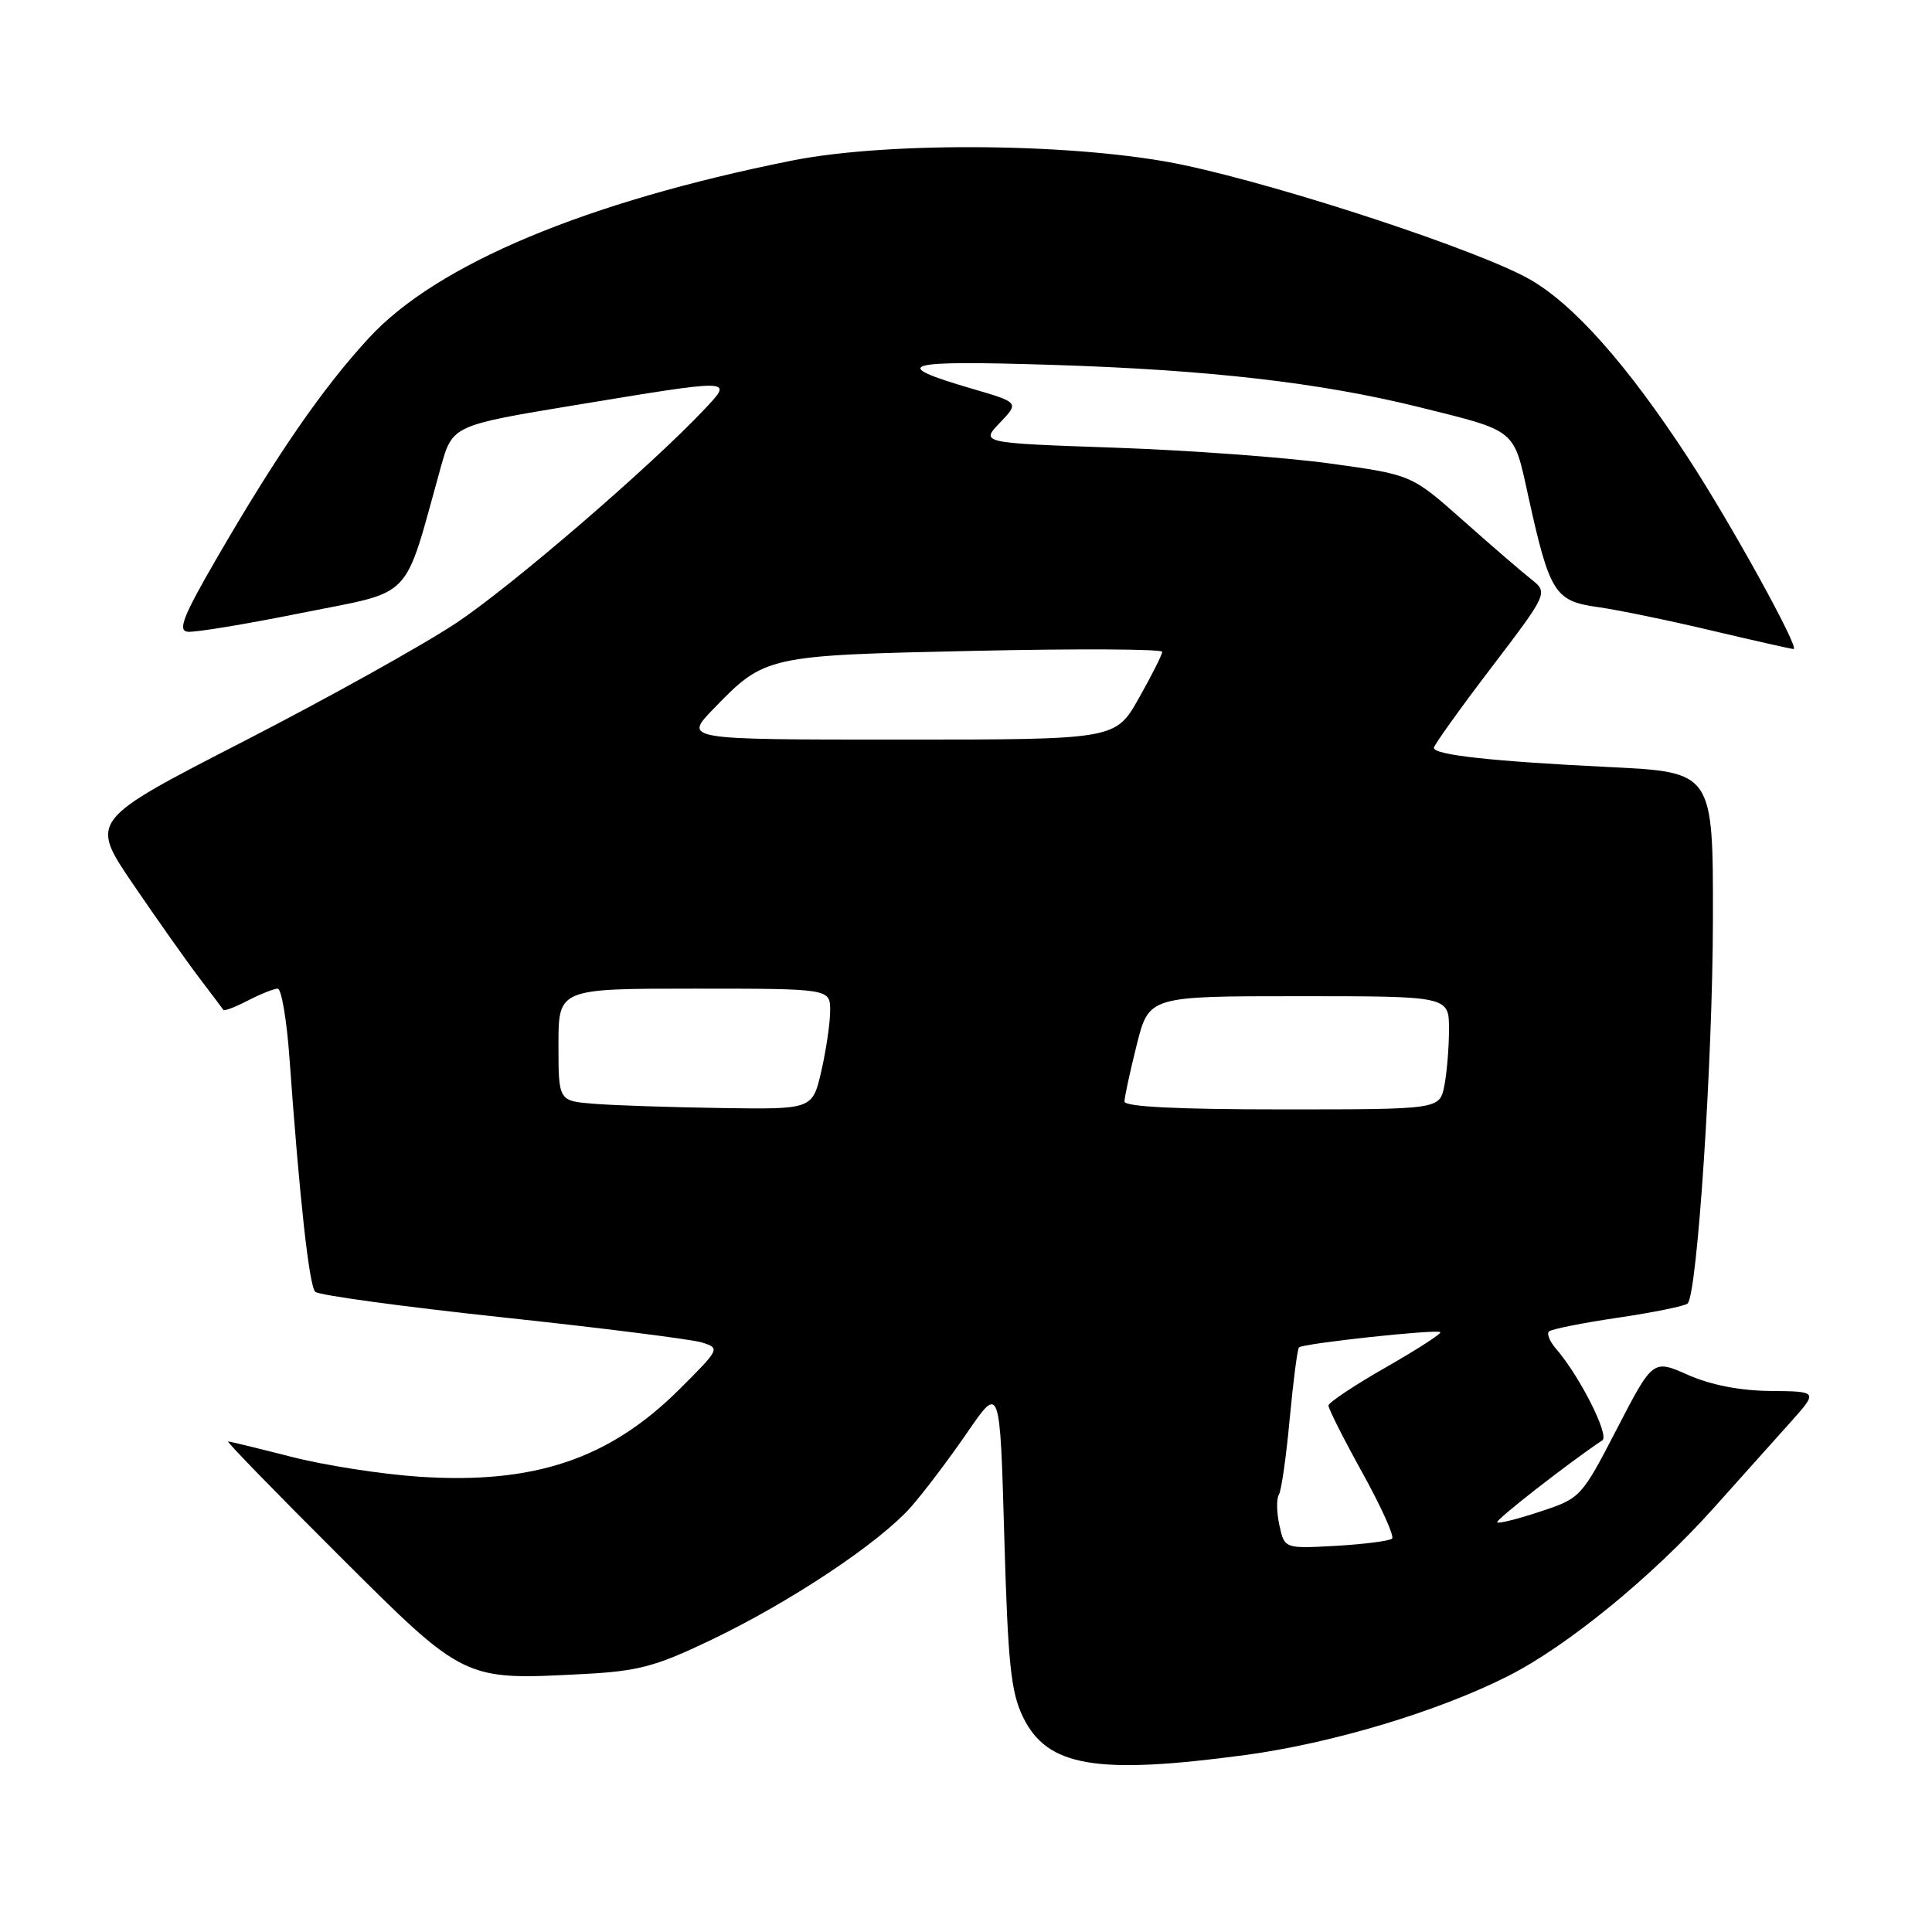 <?xml version="1.0" encoding="UTF-8" standalone="no"?>
<!DOCTYPE svg PUBLIC "-//W3C//DTD SVG 1.1//EN" "http://www.w3.org/Graphics/SVG/1.1/DTD/svg11.dtd" >
<svg xmlns="http://www.w3.org/2000/svg" xmlns:xlink="http://www.w3.org/1999/xlink" version="1.1" viewBox="0 0 256 256">
 <g >
 <path fill="currentColor"
d=" M 165.00 232.55 C 176.49 231.00 190.49 226.80 199.80 222.10 C 207.65 218.14 218.90 208.94 227.06 199.83 C 230.66 195.80 235.25 190.67 237.26 188.44 C 240.90 184.37 240.90 184.37 234.63 184.31 C 230.58 184.28 226.71 183.52 223.69 182.19 C 219.02 180.12 219.02 180.12 214.26 189.31 C 209.55 198.41 209.44 198.52 204.12 200.28 C 201.16 201.27 198.58 201.91 198.38 201.72 C 198.10 201.44 207.91 193.78 212.32 190.85 C 213.29 190.20 209.31 182.33 206.20 178.74 C 205.36 177.78 204.93 176.74 205.24 176.43 C 205.55 176.12 209.67 175.30 214.40 174.60 C 219.14 173.90 223.28 173.05 223.62 172.72 C 224.90 171.43 226.94 140.59 226.97 121.90 C 227.00 102.31 227.00 102.31 213.25 101.64 C 197.71 100.88 190.00 100.04 190.00 99.09 C 190.00 98.74 193.41 93.97 197.58 88.50 C 205.16 78.54 205.16 78.54 202.83 76.70 C 201.55 75.69 197.47 72.17 193.77 68.88 C 187.04 62.91 187.04 62.91 176.27 61.42 C 170.35 60.60 157.49 59.66 147.71 59.32 C 129.92 58.70 129.92 58.70 132.49 56.02 C 135.05 53.33 135.05 53.33 128.78 51.50 C 117.64 48.24 119.43 47.72 139.50 48.35 C 160.27 49.01 174.93 50.70 188.02 53.94 C 201.03 57.17 200.53 56.76 202.49 65.68 C 205.33 78.56 206.00 79.63 211.64 80.43 C 214.32 80.80 221.15 82.21 226.83 83.56 C 232.51 84.90 237.39 86.00 237.66 86.00 C 238.53 86.00 229.32 69.30 223.72 60.73 C 215.65 48.37 208.56 40.36 202.71 37.02 C 196.12 33.25 170.54 24.79 156.90 21.88 C 143.30 18.97 117.95 18.68 104.93 21.28 C 77.65 26.74 57.90 35.01 48.92 44.74 C 42.79 51.37 36.69 60.21 28.68 74.04 C 24.30 81.59 23.53 83.54 24.85 83.71 C 25.76 83.83 32.58 82.71 40.00 81.21 C 55.04 78.19 53.38 79.93 58.40 61.93 C 59.95 56.37 59.95 56.37 76.22 53.68 C 97.39 50.19 97.14 50.18 93.44 54.13 C 86.39 61.65 67.84 77.63 60.50 82.52 C 56.10 85.45 43.36 92.54 32.19 98.28 C 11.89 108.71 11.89 108.71 17.60 117.11 C 20.74 121.72 24.68 127.30 26.35 129.50 C 28.02 131.70 29.48 133.65 29.60 133.82 C 29.72 134.00 31.18 133.44 32.86 132.57 C 34.53 131.71 36.31 131.00 36.80 131.00 C 37.29 131.00 38.00 135.16 38.36 140.25 C 39.69 158.80 40.96 170.36 41.77 171.17 C 42.22 171.62 53.37 173.14 66.54 174.55 C 79.72 175.96 91.62 177.46 92.99 177.88 C 95.44 178.65 95.41 178.72 89.99 184.12 C 80.71 193.35 70.76 196.69 55.51 195.67 C 50.55 195.34 42.94 194.15 38.59 193.03 C 34.24 191.92 30.47 191.00 30.22 191.00 C 29.97 191.00 36.49 197.71 44.72 205.91 C 61.68 222.83 61.32 222.65 77.43 221.81 C 84.61 221.43 86.91 220.81 94.29 217.27 C 104.82 212.22 116.59 204.38 120.75 199.63 C 122.47 197.67 125.82 193.24 128.19 189.78 C 132.50 183.50 132.50 183.50 133.07 203.55 C 133.56 220.55 133.94 224.20 135.57 227.55 C 138.77 234.10 145.27 235.20 165.00 232.55 Z  M 169.53 202.13 C 169.16 200.44 169.12 198.61 169.45 198.07 C 169.79 197.54 170.43 193.01 170.89 188.02 C 171.36 183.02 171.91 178.76 172.12 178.54 C 172.66 178.01 190.41 176.09 190.85 176.52 C 191.04 176.71 187.79 178.80 183.63 181.18 C 179.47 183.56 176.05 185.83 176.03 186.24 C 176.01 186.64 178.03 190.65 180.52 195.14 C 183.00 199.63 184.78 203.56 184.46 203.87 C 184.15 204.18 180.81 204.61 177.05 204.83 C 170.21 205.21 170.21 205.21 169.53 202.13 Z  M 78.75 146.26 C 74.00 145.89 74.00 145.89 74.00 138.45 C 74.00 131.00 74.00 131.00 92.00 131.00 C 110.00 131.00 110.00 131.00 110.00 133.92 C 110.00 135.53 109.47 139.13 108.83 141.92 C 107.66 147.00 107.66 147.00 95.58 146.82 C 88.94 146.72 81.36 146.47 78.75 146.26 Z  M 149.00 145.96 C 149.00 145.38 149.73 142.01 150.62 138.46 C 152.24 132.00 152.24 132.00 172.12 132.00 C 192.00 132.00 192.00 132.00 192.00 136.38 C 192.00 138.78 191.72 142.16 191.38 143.88 C 190.75 147.00 190.75 147.00 169.88 147.00 C 156.03 147.00 149.00 146.65 149.00 145.96 Z  M 94.55 93.92 C 101.36 86.88 101.55 86.84 129.16 86.24 C 142.82 85.94 154.00 86.00 154.00 86.37 C 154.00 86.73 152.61 89.50 150.90 92.52 C 147.81 98.00 147.81 98.00 119.20 98.00 C 90.59 98.00 90.59 98.00 94.55 93.92 Z "/>
</g>
</svg>